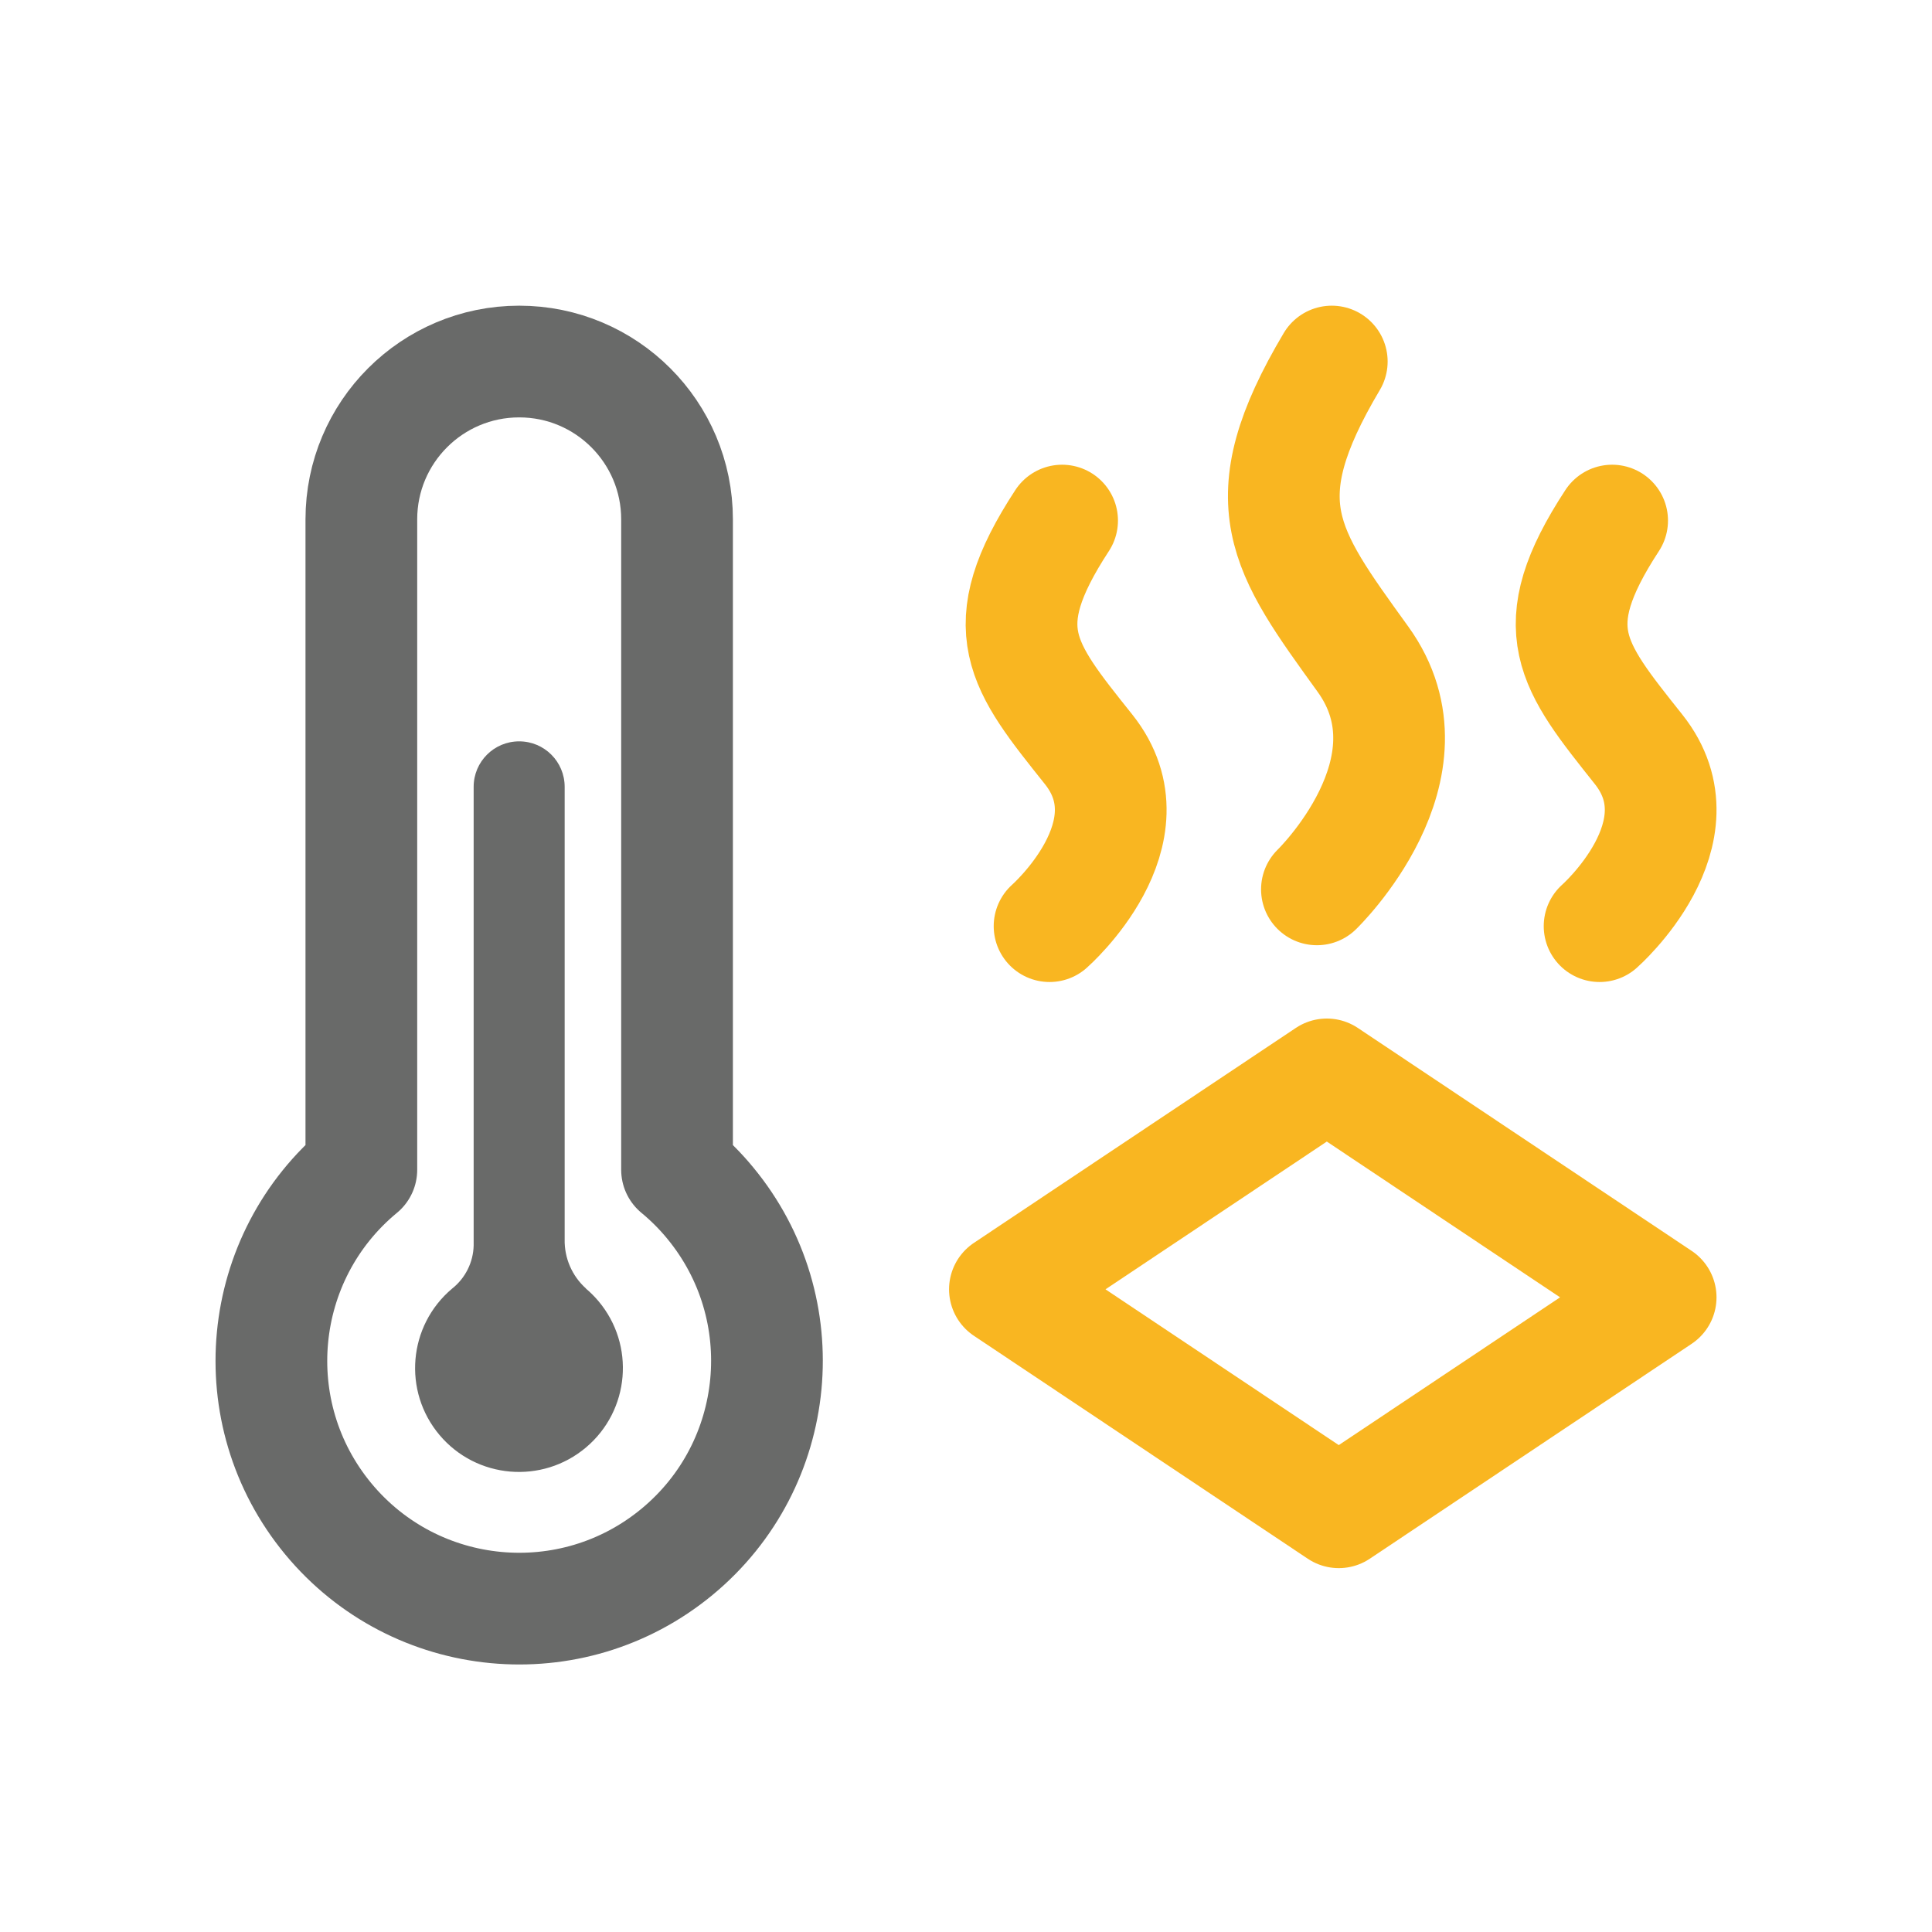 <?xml version="1.0" encoding="utf-8"?>
<!-- Generator: Adobe Illustrator 16.0.0, SVG Export Plug-In . SVG Version: 6.00 Build 0)  -->
<!DOCTYPE svg PUBLIC "-//W3C//DTD SVG 1.1//EN" "http://www.w3.org/Graphics/SVG/1.1/DTD/svg11.dtd">
<svg version="1.1" id="Layer_1" xmlns="http://www.w3.org/2000/svg" xmlns:xlink="http://www.w3.org/1999/xlink" x="0px" y="0px"
	 width="51.884px" height="51.885px" viewBox="0 0 51.884 51.885" enable-background="new 0 0 51.884 51.885" xml:space="preserve">
<g id="Group_459_124_" transform="translate(.483)">
	<g id="Group_456_124_" transform="translate(334.517 283)">
		<g id="Group_438_124_">
			
				<path id="Path_1088_124_" fill="none" stroke="#696A69" stroke-width="3" stroke-linecap="round" stroke-linejoin="round" stroke-miterlimit="10" d="
				M-316.818-251.585v-17.467c0-2.341-1.897-4.239-4.239-4.239c-2.342,0-4.239,1.898-4.239,4.239l0,0v17.467
				c-2.833,2.341-3.232,6.536-0.892,9.369c2.342,2.833,6.536,3.232,9.369,0.891s3.232-6.536,0.891-9.369
				C-316.195-251.019-316.494-251.317-316.818-251.585z"/>
			<path id="Path_1089_124_" fill="#696A69" d="M-319.265-248.399c-0.375-0.337-0.583-0.821-0.571-1.324v-12.146
				c0-0.676-0.546-1.222-1.222-1.222c-0.675,0-1.222,0.546-1.222,1.222v12.318c-0.011,0.452-0.224,0.877-0.579,1.157
				c-1.18,0.994-1.33,2.753-0.337,3.932c0.993,1.178,2.754,1.327,3.932,0.334c1.178-0.992,1.328-2.753,0.335-3.931
				c-0.102-0.12-0.214-0.234-0.335-0.335V-248.399z"/>
		</g>
	</g>
	<g id="Group_460_41_" transform="translate(354.517 276.598)">
		<g id="Group_178_41_" transform="translate(0 22.243)">
			
				<path id="Path_267_41_" fill="none" stroke="#F9B621" stroke-width="3" stroke-linecap="round" stroke-linejoin="round" stroke-miterlimit="10" d="
				M-319.368-269.988l8.965,5.987l-8.644,5.772l-8.966-5.987L-319.368-269.988z"/>
		</g>
		
			<path id="Path_268_41_" fill="none" stroke="#F9B621" stroke-width="3" stroke-linecap="round" stroke-linejoin="round" stroke-miterlimit="10" d="
			M-319.235-266.889c-2.252,3.788-1.281,5.058,0.838,7.995c2.118,2.936-1.237,6.18-1.237,6.18"/>
		
			<path id="Path_269_41_" fill="none" stroke="#F9B621" stroke-width="3" stroke-linecap="round" stroke-linejoin="round" stroke-miterlimit="10" d="
			M-326.477-262.618c-1.904,2.91-1.086,3.891,0.711,6.143c1.796,2.252-1.048,4.749-1.048,4.749"/>
		
			<path id="Path_270_41_" fill="none" stroke="#F9B621" stroke-width="3" stroke-linecap="round" stroke-linejoin="round" stroke-miterlimit="10" d="
			M-311.706-262.618c-1.904,2.91-1.081,3.891,0.71,6.143c1.792,2.252-1.047,4.749-1.047,4.749"/>
	</g>
</g>
</svg>
